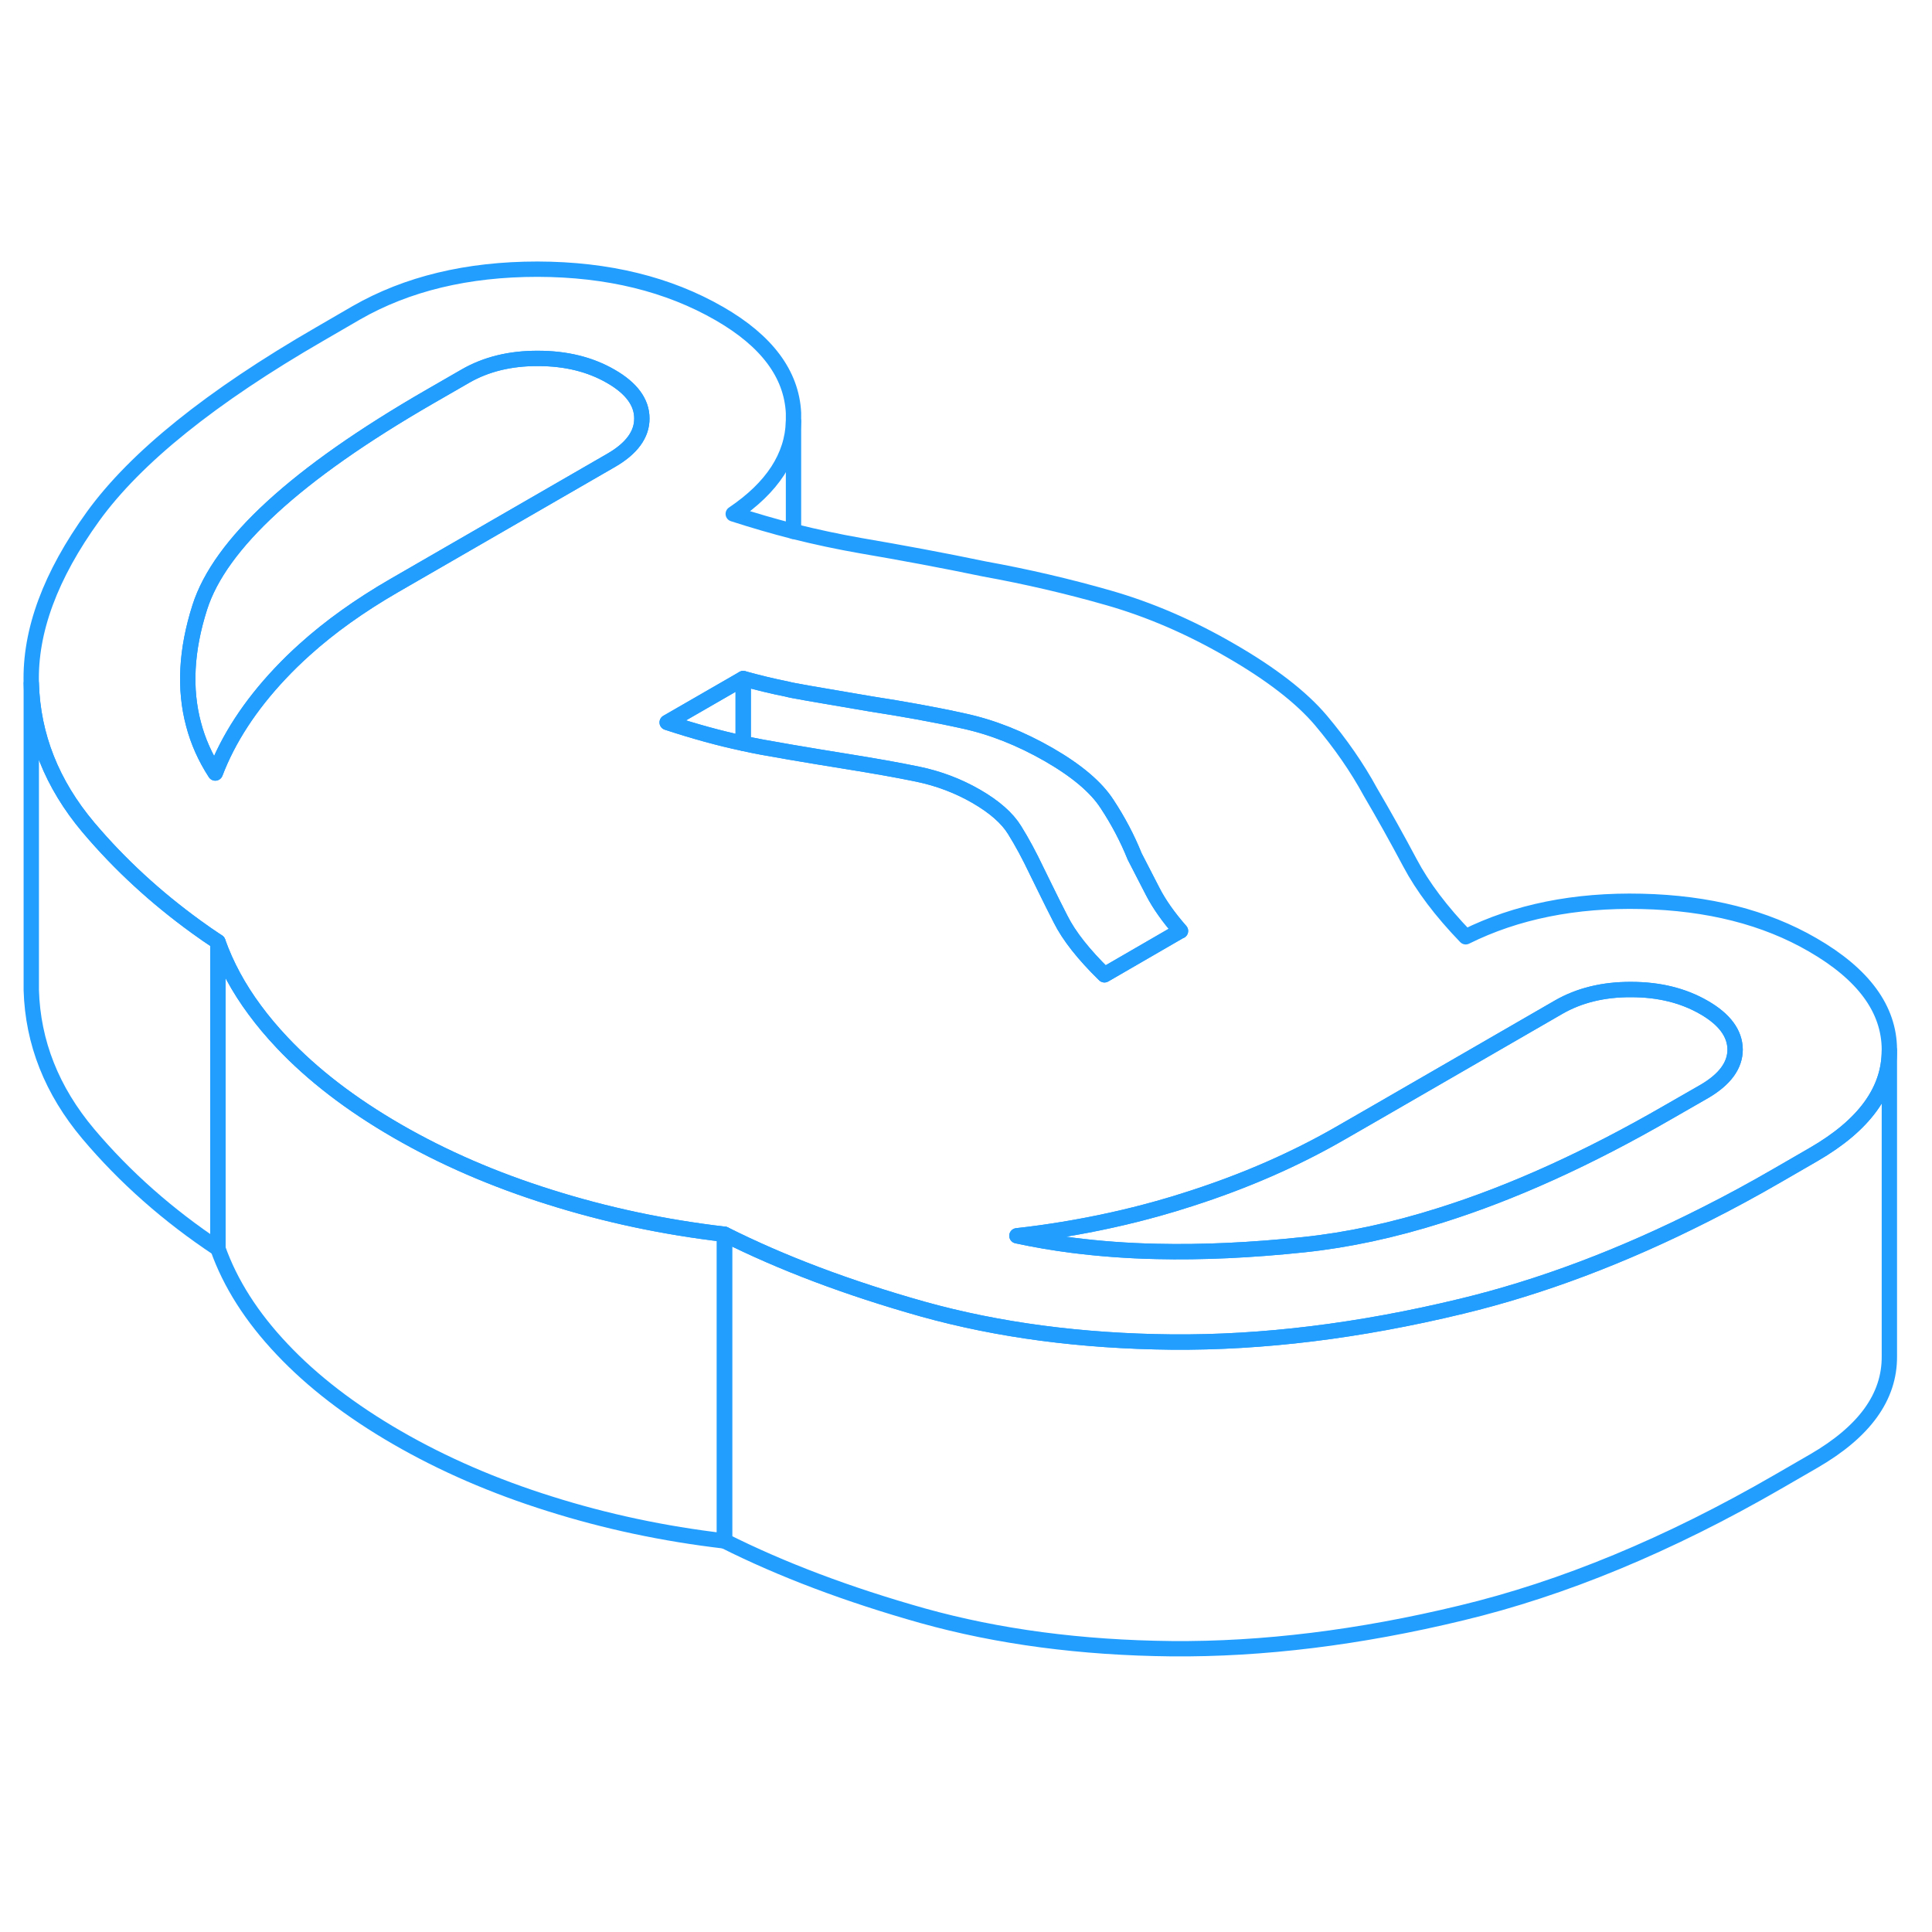 <svg width="48" height="48" viewBox="0 0 126 95" fill="none" xmlns="http://www.w3.org/2000/svg" stroke-width="1px" stroke-linecap="round" stroke-linejoin="round"><path d="M47.25 64.995V84.995C43.3 84.535 39.5 83.725 35.86 82.575C32.22 81.435 28.9 79.995 25.89 78.255C22.88 76.515 20.38 74.595 18.4 72.495C16.41 70.395 15.02 68.205 14.21 65.925V45.925C14.75 47.445 15.55 48.935 16.62 50.375C17.15 51.095 17.74 51.795 18.4 52.495C20.38 54.595 22.88 56.515 25.89 58.255C28.9 59.995 32.22 61.435 35.86 62.575C39.5 63.725 43.3 64.535 47.25 64.995Z" stroke="#229EFF" stroke-linejoin="round"/><path d="M76.99 45.215H76.97L72.029 48.075C70.68 46.755 69.72 45.545 69.17 44.445C68.82 43.755 68.48 43.085 68.16 42.425C67.97 42.045 67.79 41.675 67.61 41.305C67.13 40.295 66.65 39.405 66.17 38.635C65.69 37.855 64.86 37.125 63.67 36.435C62.49 35.755 61.22 35.275 59.88 34.995C58.53 34.715 56.99 34.445 55.25 34.165C54.05 33.975 52.8 33.765 51.5 33.545C50.92 33.445 50.34 33.335 49.74 33.235C49.32 33.155 48.9 33.075 48.47 32.975V28.755C49.45 29.025 50.39 29.255 51.3 29.435C51.45 29.475 51.6 29.505 51.75 29.535C52.08 29.595 52.41 29.655 52.74 29.715L56.77 30.405C58.9 30.735 60.92 31.095 62.82 31.515C64.72 31.925 66.57 32.665 68.4 33.715C70.22 34.765 71.49 35.835 72.2 36.935C72.92 38.025 73.52 39.165 74 40.355L75.2 42.685C75.6 43.455 76.19 44.305 76.99 45.215Z" stroke="#229EFF" stroke-linejoin="round"/><path d="M41.86 11.785C41.87 12.825 41.2 13.745 39.87 14.515L25.7 22.695C23.47 23.985 21.52 25.375 19.87 26.865C19.3 27.375 18.77 27.895 18.27 28.425C16.3 30.515 14.89 32.685 14.04 34.915C13.39 33.915 12.91 32.845 12.62 31.725C12.01 29.435 12.14 26.895 13.03 24.105C14.35 19.965 19.34 15.385 28 10.385L30.36 9.025C31.7 8.255 33.28 7.865 35.09 7.875C36.91 7.875 38.49 8.265 39.84 9.045C41.18 9.815 41.86 10.735 41.86 11.785Z" stroke="#229EFF" stroke-linejoin="round"/><path d="M14.21 45.925V65.925C10.97 63.775 8.15 61.285 5.76 58.455C3.38 55.625 2.14 52.495 2.04 49.075V29.075C2.14 32.495 3.38 35.625 5.76 38.455C5.78 38.475 5.8 38.505 5.82 38.525C7.84 40.905 10.16 43.035 12.78 44.935C13.25 45.275 13.72 45.605 14.21 45.925Z" stroke="#229EFF" stroke-linejoin="round"/><path d="M118.21 46.115C115.12 44.325 111.41 43.385 107.06 43.285C102.72 43.185 98.89 43.955 95.59 45.595C94 43.945 92.78 42.335 91.95 40.765C91.11 39.185 90.25 37.645 89.37 36.145C88.5 34.545 87.42 32.995 86.15 31.485C84.88 29.985 82.9 28.445 80.2 26.895C77.59 25.385 74.96 24.255 72.31 23.495C69.66 22.735 66.95 22.105 64.19 21.605C61.5 21.045 58.81 20.545 56.12 20.085C54.69 19.835 53.23 19.525 51.75 19.155C50.46 18.825 49.15 18.445 47.82 18.015C50.37 16.295 51.68 14.285 51.75 11.985V11.425C51.62 8.895 50.01 6.735 46.92 4.955C43.59 3.035 39.64 2.065 35.06 2.055C30.48 2.055 26.54 3.005 23.23 4.905L20.87 6.275C13.79 10.365 8.85 14.335 6.07 18.175C3.29 22.025 1.94 25.655 2.04 29.075C2.14 32.495 3.38 35.625 5.76 38.455C5.78 38.475 5.8 38.505 5.82 38.525C7.84 40.905 10.16 43.035 12.78 44.935C13.25 45.275 13.72 45.605 14.21 45.925C14.75 47.445 15.55 48.935 16.62 50.375C17.15 51.095 17.74 51.795 18.4 52.495C20.38 54.595 22.88 56.515 25.89 58.255C28.9 59.995 32.22 61.435 35.86 62.575C39.5 63.725 43.3 64.535 47.25 64.995C50.97 66.865 55.28 68.495 60.18 69.875C65.09 71.245 70.5 71.965 76.42 72.025C82.34 72.075 88.64 71.305 95.3 69.695C100.49 68.445 105.81 66.445 111.25 63.685C112.8 62.905 114.35 62.065 115.92 61.155L118.29 59.785C121.57 57.885 123.22 55.635 123.22 53.005V52.955C123.21 50.315 121.54 48.035 118.21 46.115ZM39.87 14.515L25.7 22.695C23.47 23.985 21.52 25.375 19.87 26.865C19.3 27.375 18.77 27.895 18.27 28.425C16.3 30.515 14.89 32.685 14.04 34.915C13.39 33.915 12.91 32.845 12.62 31.725C12.01 29.435 12.14 26.895 13.03 24.105C14.35 19.965 19.34 15.385 28 10.385L30.36 9.025C31.7 8.255 33.28 7.865 35.09 7.875C36.91 7.875 38.49 8.265 39.84 9.045C41.18 9.815 41.86 10.735 41.86 11.785C41.87 12.825 41.2 13.745 39.87 14.515ZM63.67 36.435C62.49 35.755 61.22 35.275 59.88 34.995C58.53 34.715 56.99 34.445 55.25 34.165C54.05 33.975 52.8 33.765 51.5 33.545C50.92 33.445 50.34 33.335 49.74 33.235C49.32 33.155 48.9 33.075 48.47 32.975C46.9 32.645 45.25 32.185 43.51 31.615L48.47 28.755C49.45 29.025 50.39 29.255 51.3 29.435C51.45 29.475 51.6 29.505 51.75 29.535C52.08 29.595 52.41 29.655 52.74 29.715L56.77 30.405C58.9 30.735 60.92 31.095 62.82 31.515C64.72 31.925 66.57 32.665 68.4 33.715C70.22 34.765 71.49 35.835 72.2 36.935C72.92 38.025 73.52 39.165 74 40.355L75.2 42.685C75.6 43.455 76.19 44.305 76.99 45.215H76.97L72.03 48.075C70.68 46.755 69.72 45.545 69.17 44.445C68.82 43.755 68.48 43.085 68.16 42.425C67.97 42.045 67.79 41.675 67.61 41.305C67.13 40.295 66.65 39.405 66.17 38.635C65.69 37.855 64.86 37.125 63.67 36.435ZM111.16 55.675L108.79 57.035C103.58 60.045 98.64 62.285 93.96 63.755C90.87 64.735 87.89 65.375 85.03 65.675C81.62 66.035 78.42 66.185 75.43 66.115C73.51 66.075 71.69 65.935 69.95 65.715C68.69 65.555 67.48 65.345 66.32 65.095C67.33 64.985 68.32 64.845 69.3 64.685C71.44 64.335 73.53 63.875 75.56 63.305C76.25 63.115 76.93 62.905 77.61 62.685C81.2 61.535 84.49 60.095 87.48 58.365L89.86 56.995L101.65 50.185C102.99 49.415 104.57 49.025 106.38 49.035C108.2 49.035 109.78 49.425 111.13 50.205C112.47 50.975 113.15 51.895 113.16 52.945C113.16 53.985 112.49 54.895 111.16 55.675Z" stroke="#229EFF" stroke-linejoin="round"/><path d="M113.16 52.945C113.16 53.985 112.49 54.895 111.16 55.675L108.79 57.035C103.58 60.045 98.64 62.285 93.96 63.755C90.87 64.735 87.89 65.375 85.03 65.675C81.62 66.035 78.42 66.185 75.43 66.115C73.51 66.075 71.69 65.935 69.95 65.715C68.69 65.555 67.48 65.345 66.32 65.095C67.33 64.985 68.32 64.845 69.3 64.685C71.44 64.335 73.53 63.875 75.56 63.305C76.25 63.115 76.93 62.905 77.61 62.685C81.2 61.535 84.49 60.095 87.48 58.365L89.86 56.995L101.65 50.185C102.99 49.415 104.57 49.025 106.38 49.035C108.2 49.035 109.78 49.425 111.13 50.205C112.47 50.975 113.15 51.895 113.16 52.945Z" stroke="#229EFF" stroke-linejoin="round"/><path d="M48.47 28.755V32.975C46.9 32.645 45.25 32.185 43.51 31.615L48.47 28.755Z" stroke="#229EFF" stroke-linejoin="round"/><path d="M123.22 53.005V72.955C123.24 75.605 121.59 77.875 118.29 79.785L115.92 81.155C108.84 85.245 101.97 88.095 95.3 89.695C88.64 91.305 82.34 92.075 76.42 92.025C70.5 91.965 65.09 91.245 60.18 89.875C55.28 88.495 50.97 86.865 47.25 84.995V64.995C50.97 66.865 55.28 68.495 60.18 69.875C65.09 71.245 70.5 71.965 76.42 72.025C82.34 72.075 88.64 71.305 95.3 69.695C100.49 68.445 105.81 66.445 111.25 63.685C112.8 62.905 114.35 62.065 115.92 61.155L118.29 59.785C121.57 57.885 123.22 55.635 123.22 53.005Z" stroke="#229EFF" stroke-linejoin="round"/><path d="M51.75 19.155V11.985" stroke="#229EFF" stroke-linejoin="round"/></svg>